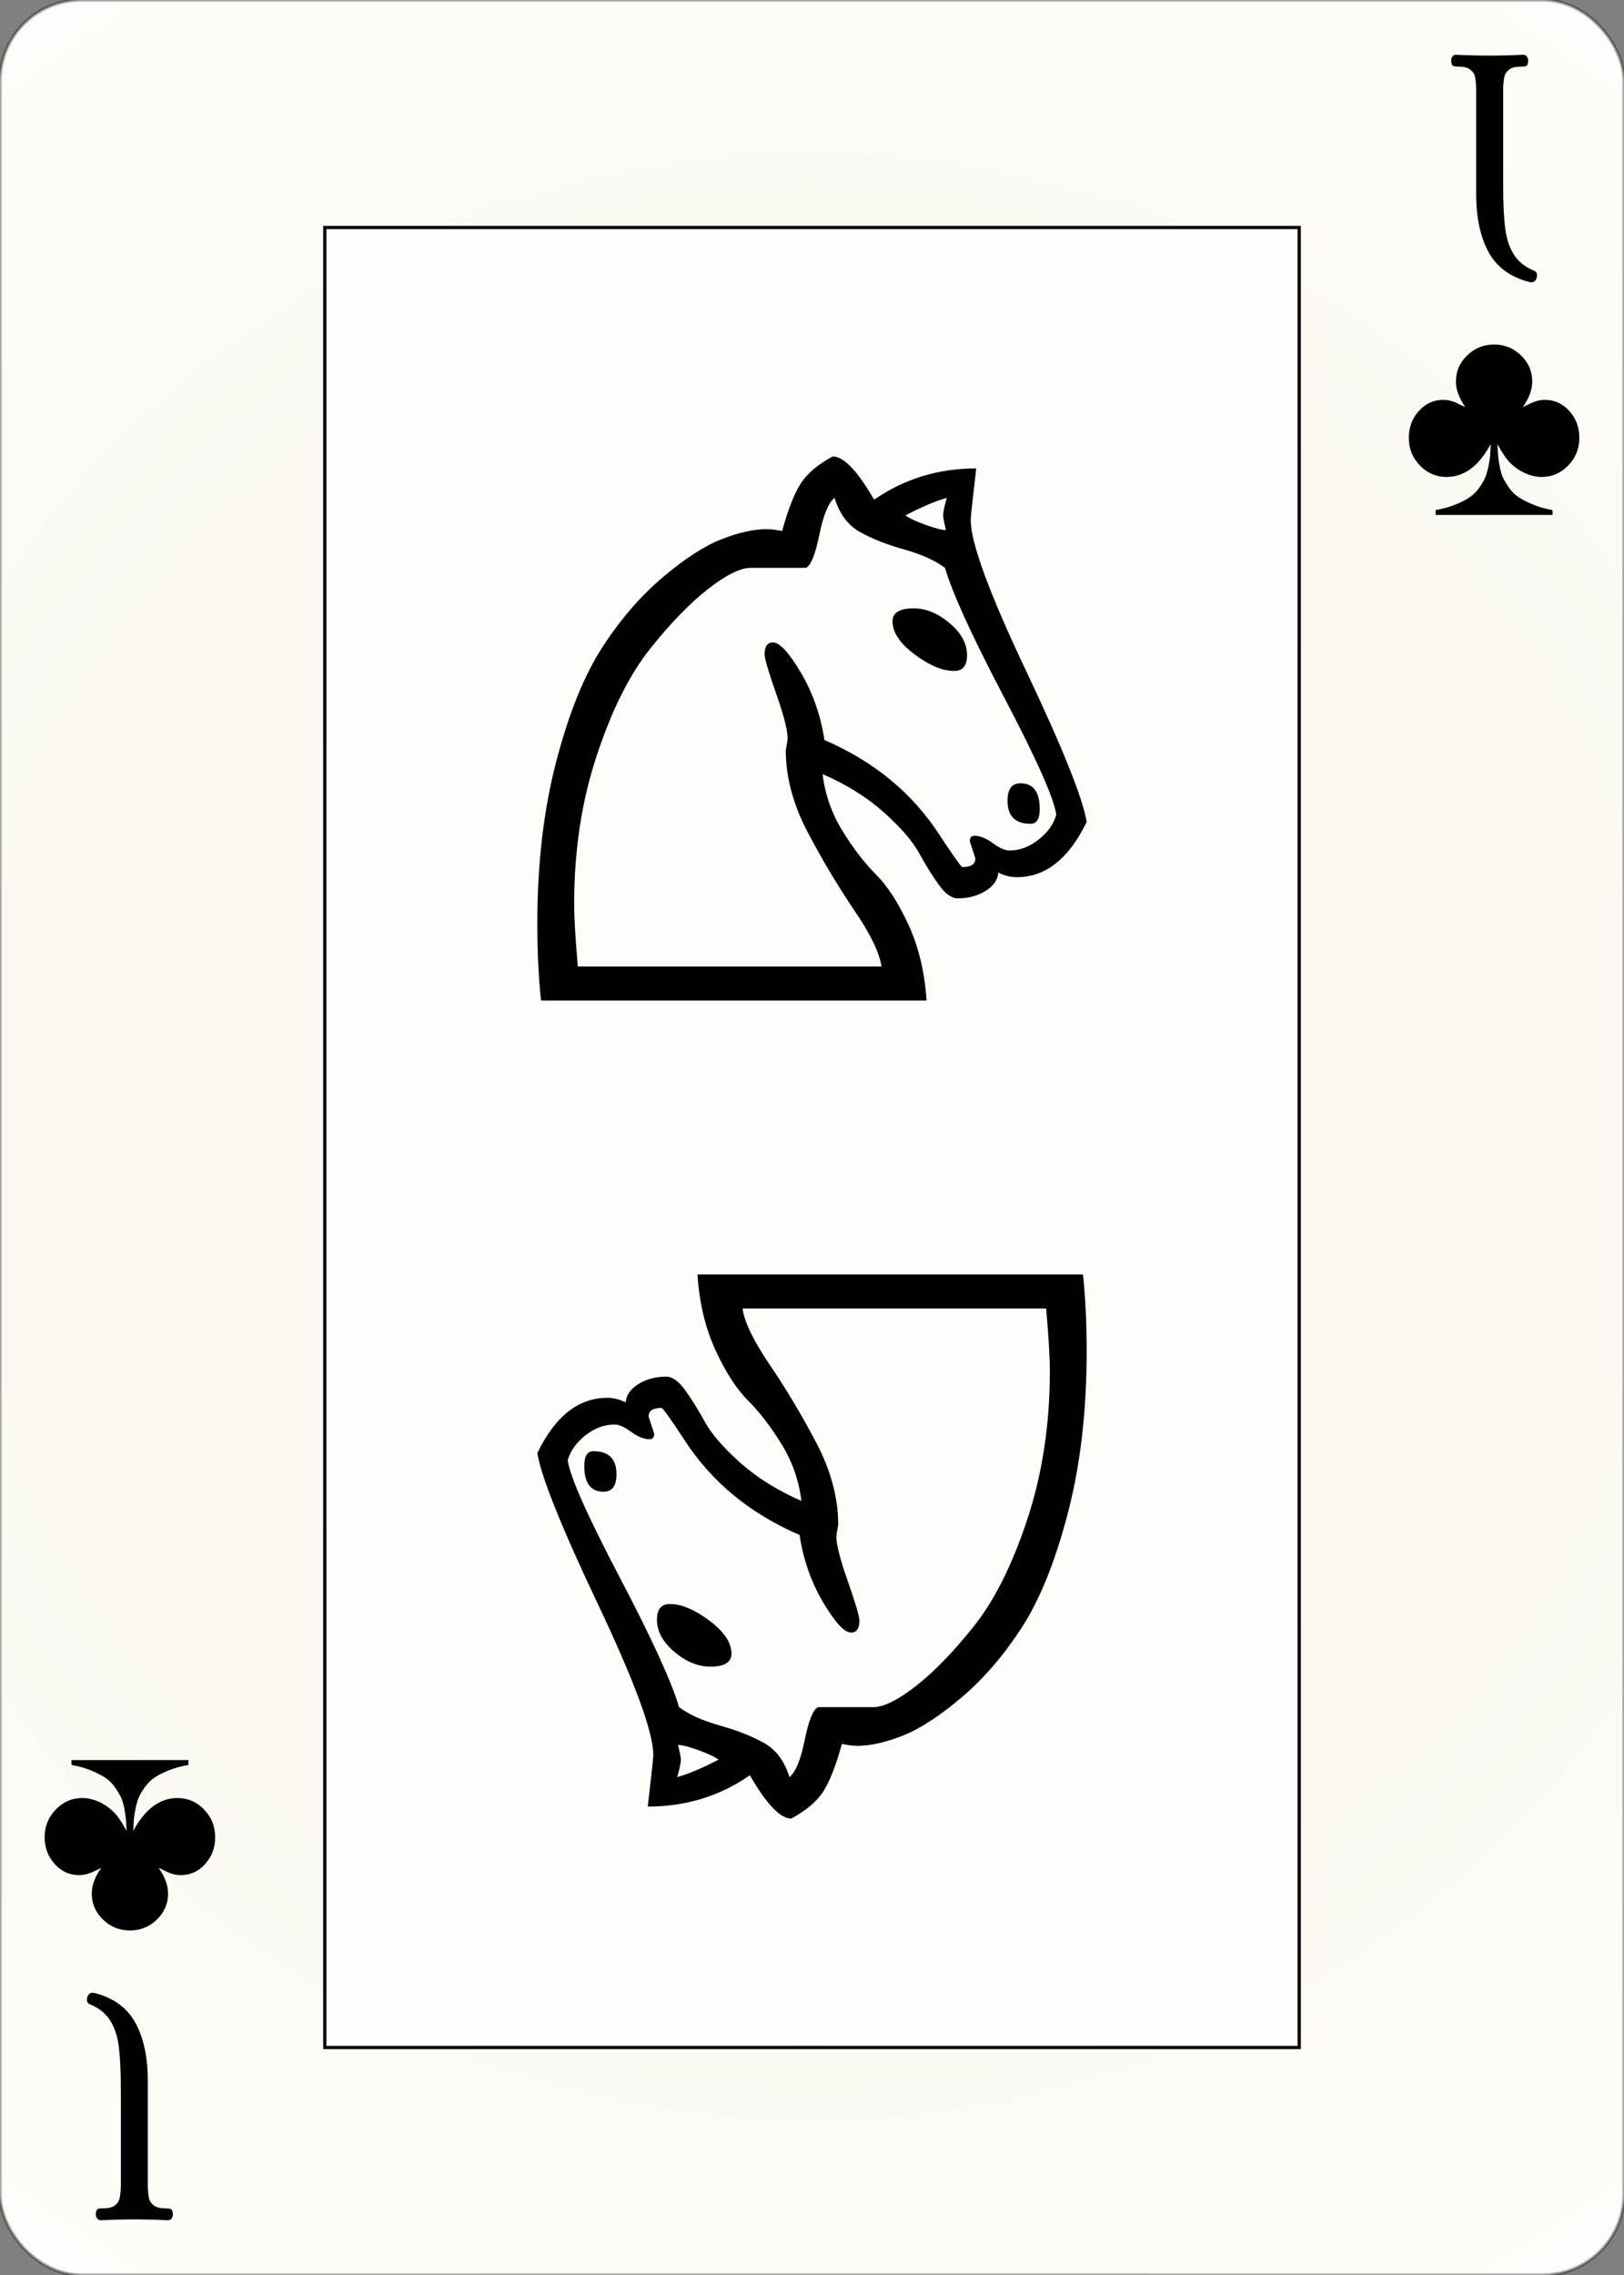 <svg width="500" height="700" id="card-realclub11">
<rect width="100%" height="100%" fill="#808080" stroke="none"/>
<radialGradient id="card-realwhitegradient" cx="250.0" cy="350.0" r="500" gradientTransform="matrix(1 0 0 1 0 -.25)" gradientUnits="userSpaceOnUse">
<stop stop-color="#FDFAF4" offset=".15"/>
<stop stop-color="#FDF9F2" offset=".35"/>
<stop stop-color="#FCF7F1" offset=".5"/>
<stop stop-color="#FDFDF8" offset=".75"/>
<stop stop-color="#FFFDFA" offset="1"/>
</radialGradient>
<rect x="0" y="0" rx="25.0" ry="25.0" width="500" height="700.0" stroke="rgba(1,1,1,0.333)" fill="url(#card-realwhitegradient)" />
<rect x="100.0" y="70.0" width="300.0" height="560.0" stroke="#010101" fill="#fffdfa" />
<path d="M314.164 241.011C311.52 241.011 310.198 242.805 310.198 246.394C310.198 251.115 312.559 253.476 317.28 253.476C319.169 253.476 320.113 251.965 320.113 248.943C320.113 243.655 318.13 241.011 314.164 241.011ZM293.768 206.45C296.412 206.45 297.734 204.845 297.734 201.634C297.734 198.046 295.94 194.741 292.351 191.719C288.763 188.698 285.08 187.187 281.303 187.187C276.959 187.187 274.788 188.509 274.788 191.153C274.788 194.552 277.054 197.952 281.586 201.351S290.179 206.45 293.768 206.45ZM291.501 153.192C290.746 155.836 290.368 157.631 290.368 158.575C290.368 159.141 290.652 160.652 291.218 163.107C290.085 163.107 288.055 162.588 285.127 161.549S280.076 159.519 278.754 158.575C283.853 155.931 288.102 154.137 291.501 153.192ZM241.926 230.813C241.926 239.122 244.193 247.574 248.725 256.167S258.026 272.739 263.031 280.105S270.822 293.23 271.388 297.385H177.904C177.148 288.698 176.771 282.276 176.771 278.122C176.771 261.691 179.084 246.488 183.711 232.512C188.338 218.537 193.815 207.583 200.142 199.651S212.417 185.581 217.989 181.238C223.56 176.894 227.951 174.722 231.161 174.722H248.159C249.669 173.967 251.039 170.567 252.266 164.524C253.494 158.48 255.052 154.703 256.941 153.192C258.451 158.103 261.048 161.597 264.731 163.674C268.414 165.751 272.946 167.546 278.329 169.056S287.913 172.456 290.935 174.722C293.201 182.465 299.292 195.78 309.207 214.665S324.457 245.544 325.212 250.643C324.457 253.476 322.663 256.025 319.83 258.292S313.975 261.691 310.765 261.691C309.443 261.691 307.743 260.936 305.666 259.425S301.7 257.158 300.0 257.158C299.056 257.158 298.584 257.725 298.584 258.858L299.433 261.408C300.0 263.107 300.283 264.052 300.283 264.241C300.283 265.94 298.961 266.79 296.317 266.79C295.94 266.79 293.579 263.485 289.235 256.875C280.925 244.033 269.122 234.307 253.824 227.697C252.691 220.142 250.283 213.249 246.601 207.017S240.038 197.668 237.96 197.668C236.261 197.668 235.411 198.896 235.411 201.351C235.411 202.673 236.591 206.686 238.952 213.391S242.493 224.675 242.493 227.13C242.493 227.697 242.304 228.924 241.926 230.813ZM235.977 162.824C232.011 162.824 227.384 163.863 222.096 165.94C216.808 168.018 210.765 171.936 203.966 177.697S190.982 190.633 185.411 199.226S175.118 219.529 171.246 234.354C167.375 249.179 165.439 265.751 165.439 284.071C165.439 292.947 165.817 300.879 166.572 307.867H285.269C284.703 299.179 282.861 291.436 279.745 284.637S273.277 272.645 269.688 269.056C266.1 265.468 262.653 260.983 259.348 255.6S254.013 244.411 253.258 238.178C260.623 241.389 266.903 245.308 272.096 249.935S280.925 258.764 283.003 262.541S287.11 269.576 289.093 272.314C291.076 275.053 293.012 276.422 294.901 276.422C298.111 276.422 300.944 275.666 303.399 274.156S307.177 270.756 307.365 268.49C309.254 269.434 311.143 269.906 313.031 269.906C321.907 269.906 329.084 264.241 334.561 252.909C333.428 245.733 327.195 230.199 315.864 206.309S298.867 166.979 298.867 159.991C298.867 159.047 299.433 153.759 300.567 144.127C288.857 144.127 278.376 147.338 269.122 153.759C264.023 144.883 259.773 140.445 256.374 140.445C251.841 142.9 248.584 145.638 246.601 148.66S242.682 156.592 240.793 163.391C238.905 163.013 237.299 162.824 235.977 162.824Z" fill="#010101" />
<path d="M185.836 458.989C188.48 458.989 189.802 457.195 189.802 453.606C189.802 448.885 187.441 446.524 182.72 446.524C180.831 446.524 179.887 448.035 179.887 451.057C179.887 456.345 181.87 458.989 185.836 458.989ZM206.232 493.55C203.588 493.55 202.266 495.155 202.266 498.366C202.266 501.954 204.06 505.259 207.649 508.281C211.237 511.302 214.92 512.813 218.697 512.813C223.041 512.813 225.212 511.491 225.212 508.847C225.212 505.448 222.946 502.048 218.414 498.649S209.821 493.55 206.232 493.55ZM208.499 546.808C209.254 544.164 209.632 542.369 209.632 541.425C209.632 540.859 209.348 539.348 208.782 536.893C209.915 536.893 211.945 537.412 214.873 538.451S219.924 540.481 221.246 541.425C216.147 544.069 211.898 545.863 208.499 546.808ZM258.074 469.187C258.074 460.878 255.807 452.426 251.275 443.833S241.974 427.261 236.969 419.895S229.178 406.77 228.612 402.615H322.096C322.852 411.302 323.229 417.724 323.229 421.878C323.229 438.309 320.916 453.512 316.289 467.488C311.662 481.463 306.185 492.417 299.858 500.349S287.583 514.419 282.011 518.762C276.44 523.106 272.049 525.278 268.839 525.278H251.841C250.331 526.033 248.961 529.433 247.734 535.476C246.506 541.52 244.948 545.297 243.059 546.808C241.549 541.897 238.952 538.403 235.269 536.326C231.586 534.249 227.054 532.454 221.671 530.944S212.087 527.544 209.065 525.278C206.799 517.535 200.708 504.22 190.793 485.335S175.543 454.456 174.788 449.357C175.543 446.524 177.337 443.975 180.17 441.708S186.025 438.309 189.235 438.309C190.557 438.309 192.257 439.064 194.334 440.575S198.3 442.842 200.0 442.842C200.944 442.842 201.416 442.275 201.416 441.142L200.567 438.592C200.0 436.893 199.717 435.948 199.717 435.759C199.717 434.06 201.039 433.21 203.683 433.21C204.06 433.21 206.421 436.515 210.765 443.125C219.075 455.967 230.878 465.693 246.176 472.303C247.309 479.858 249.717 486.751 253.399 492.983S259.962 502.332 262.04 502.332C263.739 502.332 264.589 501.104 264.589 498.649C264.589 497.327 263.409 493.314 261.048 486.609S257.507 475.325 257.507 472.87C257.507 472.303 257.696 471.076 258.074 469.187ZM264.023 537.176C267.989 537.176 272.616 536.137 277.904 534.06C283.192 531.982 289.235 528.064 296.034 522.303S309.018 509.367 314.589 500.774S324.882 480.471 328.754 465.646C332.625 450.821 334.561 434.249 334.561 415.929C334.561 407.053 334.183 399.121 333.428 392.133H214.731C215.297 400.821 217.139 408.564 220.255 415.363S226.723 427.355 230.312 430.944C233.9 434.532 237.347 439.017 240.652 444.4S245.987 455.589 246.742 461.822C239.377 458.611 233.097 454.692 227.904 450.065S219.075 441.236 216.997 437.459S212.89 430.424 210.907 427.686C208.924 424.947 206.988 423.578 205.099 423.578C201.889 423.578 199.056 424.334 196.601 425.844S192.823 429.244 192.635 431.51C190.746 430.566 188.857 430.094 186.969 430.094C178.093 430.094 170.916 435.759 165.439 447.091C166.572 454.267 172.805 469.801 184.136 493.691S201.133 533.021 201.133 540.009C201.133 540.953 200.567 546.241 199.433 555.873C211.143 555.873 221.624 552.662 230.878 546.241C235.977 555.117 240.227 559.555 243.626 559.555C248.159 557.1 251.416 554.362 253.399 551.34S257.318 543.408 259.207 536.609C261.095 536.987 262.701 537.176 264.023 537.176Z" fill="#010101" />
<path d="M471.525 86.851Q472.712 86.851 473.136 85.411Q473.22 85.156 473.22 84.648Q473.22 83.631 472.288 83.292Q468.051 81.512 466.017 78.207T463.39 70.029T462.797 56.851V27.021Q462.881 24.902 463.178 23.589T464.661 21.385T468.305 20.495H468.814Q469.661 20.495 470.042 20.199T470.508 18.716Q470.508 17.953 470.085 17.402T468.983 16.851Q463.559 17.106 458.898 17.106Q453.729 17.106 448.305 16.851Q447.542 16.851 447.161 17.402T446.78 18.716Q446.864 19.987 447.331 20.241T448.983 20.495Q451.441 20.495 452.627 21.385T454.11 23.589T454.492 27.021V59.733Q454.492 70.665 458.347 77.656T471.186 86.851H471.525Z" fill="#010101" />
<path d="M458.959 136.647C458.909 138.134 458.847 139.336 458.773 140.253C458.699 141.171 458.513 142.336 458.215 143.748S457.558 146.326 457.137 147.243S456.084 149.189 455.241 150.33S453.407 152.412 452.266 153.155S449.688 154.618 447.953 155.312S444.235 156.551 442.004 156.948V158.435H477.996V156.948C475.765 156.551 473.782 155.993 472.047 155.275S468.862 153.825 467.697 153.081S465.54 151.383 464.722 150.218S463.272 148.024 462.826 147.132S462.02 145.075 461.748 143.637S461.301 141.047 461.227 140.179C461.153 139.311 461.091 138.134 461.041 136.647C462.231 138.828 463.198 140.365 463.941 141.257C465.28 142.943 466.928 144.281 468.886 145.273C470.845 146.264 472.766 146.76 474.649 146.76C477.822 146.76 480.549 145.583 482.829 143.228S486.25 138.035 486.25 134.713C486.25 131.491 485.221 128.74 483.164 126.459S478.615 123.038 475.691 123.038C474.699 123.038 473.782 123.175 472.939 123.447S471.254 124.067 470.411 124.489L468.849 125.269C470.783 122.493 471.749 119.866 471.749 117.387C471.749 114.264 470.597 111.587 468.291 109.356S463.222 106.009 460.0 106.009S454.014 107.125 451.709 109.356S448.251 114.264 448.251 117.387C448.251 119.866 449.217 122.493 451.151 125.269C450.804 125.121 450.32 124.898 449.701 124.6S448.623 124.08 448.325 123.931S447.643 123.633 447.172 123.485S446.243 123.224 445.797 123.15S444.855 123.038 444.309 123.038C441.385 123.038 438.893 124.179 436.836 126.459S433.75 131.491 433.75 134.713C433.75 138.035 434.89 140.873 437.171 143.228S442.178 146.76 445.351 146.76C450.804 146.76 455.34 143.389 458.959 136.647Z" fill="#010101" />
<path d="M28.475 613.149Q27.288 613.149 26.864 614.589Q26.78 614.844 26.78 615.352Q26.78 616.369 27.712 616.708Q31.949 618.488 33.983 621.793T36.61 629.971T37.203 643.149V672.979Q37.119 675.098 36.822 676.411T35.339 678.615T31.695 679.505H31.186Q30.339 679.505 29.958 679.801T29.492 681.284Q29.492 682.047 29.915 682.598T31.017 683.149Q36.441 682.894 41.102 682.894Q46.271 682.894 51.695 683.149Q52.458 683.149 52.839 682.598T53.22 681.284Q53.136 680.013 52.669 679.759T51.017 679.505Q48.559 679.505 47.373 678.615T45.89 676.411T45.508 672.979V640.267Q45.508 629.335 41.653 622.344T28.814 613.149H28.475Z" fill="#010101" />
<path d="M41.041 563.353C41.091 561.866 41.153 560.664 41.227 559.747C41.301 558.829 41.487 557.664 41.785 556.252S42.442 553.674 42.863 552.757S43.916 550.811 44.759 549.67S46.593 547.588 47.734 546.845S50.312 545.382 52.047 544.688S55.765 543.449 57.996 543.052V541.565H22.004V543.052C24.235 543.449 26.218 544.007 27.953 544.725S31.138 546.175 32.303 546.919S34.46 548.617 35.278 549.782S36.728 551.976 37.174 552.868S37.98 554.925 38.252 556.363S38.699 558.953 38.773 559.821C38.847 560.689 38.909 561.866 38.959 563.353C37.769 561.172 36.802 559.635 36.059 558.743C34.72 557.057 33.072 555.719 31.114 554.727C29.155 553.736 27.234 553.24 25.351 553.24C22.178 553.24 19.451 554.417 17.171 556.772S13.75 561.965 13.75 565.287C13.75 568.509 14.779 571.26 16.836 573.541S21.385 576.962 24.309 576.962C25.301 576.962 26.218 576.825 27.061 576.553S28.746 575.933 29.589 575.511L31.151 574.731C29.217 577.507 28.251 580.134 28.251 582.613C28.251 585.736 29.403 588.413 31.709 590.644S36.778 593.991 40.0 593.991S45.986 592.875 48.291 590.644S51.749 585.736 51.749 582.613C51.749 580.134 50.783 577.507 48.849 574.731C49.196 574.879 49.68 575.102 50.299 575.4S51.377 575.92 51.675 576.069S52.357 576.367 52.828 576.515S53.757 576.776 54.203 576.85S55.145 576.962 55.691 576.962C58.615 576.962 61.107 575.821 63.164 573.541S66.25 568.509 66.25 565.287C66.25 561.965 65.11 559.127 62.829 556.772S57.822 553.24 54.649 553.24C49.196 553.24 44.66 556.611 41.041 563.353Z" fill="#010101" />
</svg>
